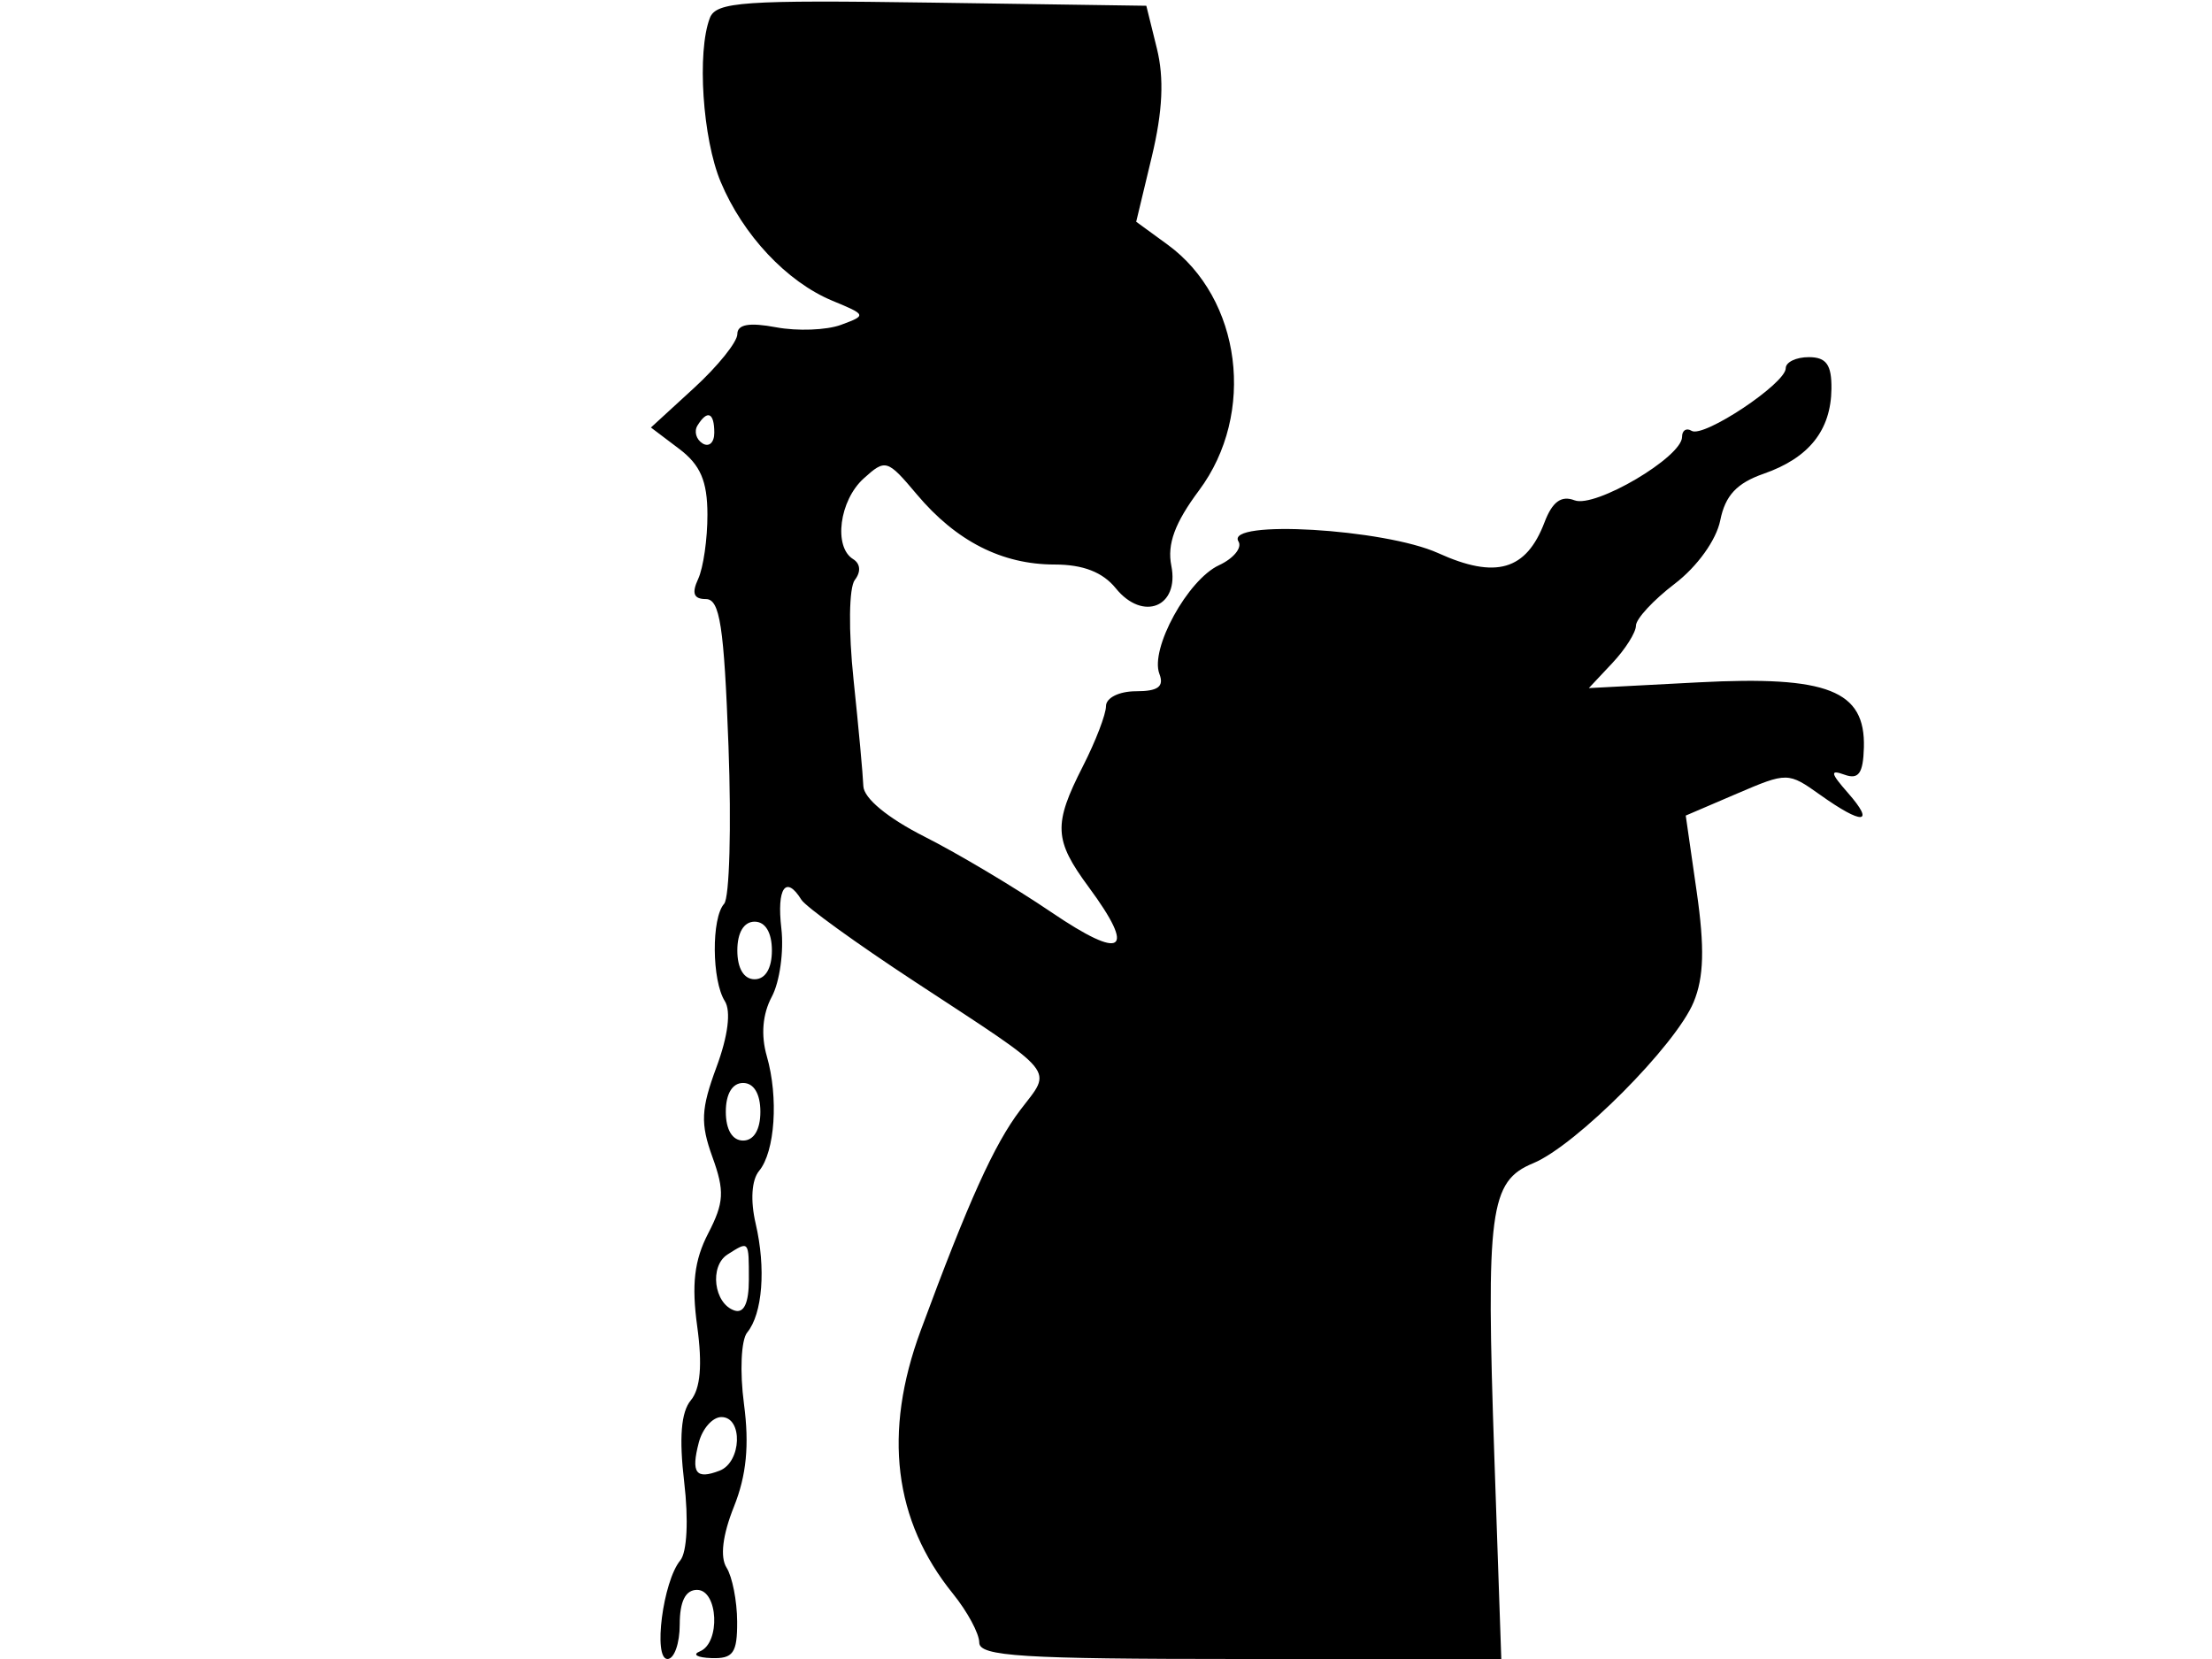 <svg xmlns="http://www.w3.org/2000/svg" width="192" height="144" viewBox="0 0 192 144" version="1.1">
	<path d="M 61.615 1.560 C 60.486 4.503, 60.982 12.021, 62.553 15.782 C 64.485 20.407, 68.301 24.468, 72.253 26.105 C 75.218 27.333, 75.232 27.370, 72.997 28.197 C 71.746 28.660, 69.209 28.755, 67.361 28.408 C 65.031 27.971, 64 28.153, 64 29.004 C 64 29.678, 62.313 31.778, 60.250 33.669 L 56.500 37.108 58.948 38.957 C 60.796 40.354, 61.398 41.750, 61.405 44.654 C 61.411 46.769, 61.048 49.288, 60.601 50.250 C 60.020 51.497, 60.213 52, 61.272 52 C 62.485 52, 62.846 54.348, 63.232 64.750 C 63.492 71.763, 63.321 77.927, 62.853 78.450 C 61.742 79.687, 61.782 85.107, 62.914 86.895 C 63.465 87.766, 63.194 89.917, 62.190 92.625 C 60.840 96.267, 60.784 97.515, 61.840 100.435 C 62.907 103.384, 62.850 104.389, 61.469 107.060 C 60.263 109.392, 60.017 111.485, 60.518 115.134 C 60.977 118.471, 60.798 120.539, 59.962 121.546 C 59.116 122.565, 58.935 124.793, 59.387 128.636 C 59.775 131.934, 59.634 134.736, 59.045 135.446 C 57.545 137.253, 56.672 144, 57.938 144 C 58.522 144, 59 142.650, 59 141 C 59 139, 59.500 138, 60.500 138 C 62.339 138, 62.555 142.609, 60.750 143.338 C 60.063 143.615, 60.513 143.878, 61.750 143.921 C 63.641 143.987, 63.998 143.481, 63.985 140.750 C 63.976 138.963, 63.562 136.857, 63.065 136.070 C 62.486 135.156, 62.716 133.251, 63.704 130.782 C 64.793 128.061, 65.050 125.435, 64.577 121.871 C 64.204 119.055, 64.327 116.304, 64.856 115.659 C 66.188 114.034, 66.495 110.083, 65.591 106.209 C 65.122 104.199, 65.238 102.418, 65.890 101.632 C 67.273 99.966, 67.588 95.257, 66.558 91.673 C 66.033 89.847, 66.187 88.020, 66.992 86.514 C 67.679 85.232, 68.051 82.567, 67.821 80.591 C 67.410 77.073, 68.214 75.919, 69.559 78.096 C 69.932 78.699, 74.346 81.889, 79.368 85.185 C 92.007 93.480, 91.347 92.677, 88.557 96.351 C 86.286 99.342, 84.061 104.270, 79.912 115.500 C 76.639 124.360, 77.574 131.982, 82.711 138.327 C 83.970 139.881, 85 141.794, 85 142.577 C 85 143.766, 88.727 144, 107.655 144 L 130.311 144 129.711 126.544 C 128.972 105.019, 129.299 102.533, 133.082 100.966 C 136.799 99.427, 145.452 90.737, 147.007 86.983 C 147.898 84.832, 147.970 82.256, 147.274 77.415 L 146.321 70.791 150.751 68.892 C 155.132 67.014, 155.213 67.016, 157.995 68.997 C 161.683 71.623, 162.790 71.546, 160.405 68.830 C 158.881 67.095, 158.820 66.777, 160.100 67.242 C 161.326 67.686, 161.720 67.136, 161.784 64.891 C 161.925 59.930, 158.656 58.641, 147.424 59.228 L 137.909 59.726 139.954 57.549 C 141.079 56.351, 142 54.891, 142 54.304 C 142 53.717, 143.514 52.083, 145.365 50.671 C 147.318 49.181, 148.975 46.873, 149.317 45.167 C 149.748 43.010, 150.750 41.934, 153.089 41.119 C 157.014 39.751, 158.927 37.353, 158.968 33.750 C 158.992 31.656, 158.523 31, 157 31 C 155.900 31, 155 31.434, 155 31.964 C 155 33.288, 147.865 38.035, 146.833 37.397 C 146.375 37.114, 146 37.352, 146 37.927 C 146 39.671, 138.462 44.115, 136.671 43.427 C 135.515 42.984, 134.741 43.550, 134.062 45.338 C 132.475 49.512, 129.831 50.278, 124.836 48.011 C 120.172 45.895, 106.315 45.083, 107.497 46.996 C 107.836 47.543, 107.075 48.473, 105.806 49.062 C 103.093 50.321, 99.802 56.319, 100.634 58.489 C 101.060 59.599, 100.522 60, 98.607 60 C 97.146 60, 96 60.567, 96 61.289 C 96 61.997, 95.100 64.342, 94 66.500 C 91.415 71.571, 91.478 72.904, 94.500 77 C 98.658 82.637, 97.499 83.413, 91.250 79.176 C 88.088 77.031, 83.138 74.082, 80.250 72.622 C 77.050 71.003, 74.976 69.290, 74.938 68.233 C 74.904 67.280, 74.522 63.125, 74.088 59 C 73.639 54.728, 73.686 51, 74.198 50.339 C 74.745 49.633, 74.686 48.924, 74.049 48.530 C 72.330 47.468, 72.857 43.440, 74.963 41.534 C 76.860 39.817, 77.013 39.862, 79.582 42.915 C 83.001 46.978, 86.974 49, 91.540 49 C 94.009 49, 95.716 49.663, 96.848 51.061 C 99.207 53.974, 102.386 52.682, 101.670 49.102 C 101.296 47.228, 101.973 45.386, 104.074 42.568 C 109.045 35.901, 107.764 25.909, 101.338 21.228 L 98.621 19.248 99.978 13.590 C 100.921 9.661, 101.055 6.795, 100.418 4.216 L 99.500 0.500 80.865 0.228 C 64.529 -0.010, 62.155 0.154, 61.615 1.560 M 60.543 36.931 C 60.226 37.443, 60.425 38.144, 60.984 38.490 C 61.543 38.835, 62 38.416, 62 37.559 C 62 35.802, 61.400 35.544, 60.543 36.931 M 64 82.500 C 64 84.056, 64.567 85, 65.500 85 C 66.433 85, 67 84.056, 67 82.500 C 67 80.944, 66.433 80, 65.500 80 C 64.567 80, 64 80.944, 64 82.500 M 63 96.500 C 63 98.056, 63.567 99, 64.500 99 C 65.433 99, 66 98.056, 66 96.500 C 66 94.944, 65.433 94, 64.500 94 C 63.567 94, 63 94.944, 63 96.500 M 63.152 108.885 C 61.559 109.895, 61.960 113.154, 63.750 113.750 C 64.570 114.023, 65 113.105, 65 111.083 C 65 107.655, 65.032 107.693, 63.152 108.885 M 60.656 125.206 C 59.964 127.853, 60.399 128.445, 62.457 127.655 C 64.374 126.919, 64.508 123, 62.617 123 C 61.856 123, 60.974 123.993, 60.656 125.206" stroke="none" fill="black" fill-rule="evenodd"/>
</svg>